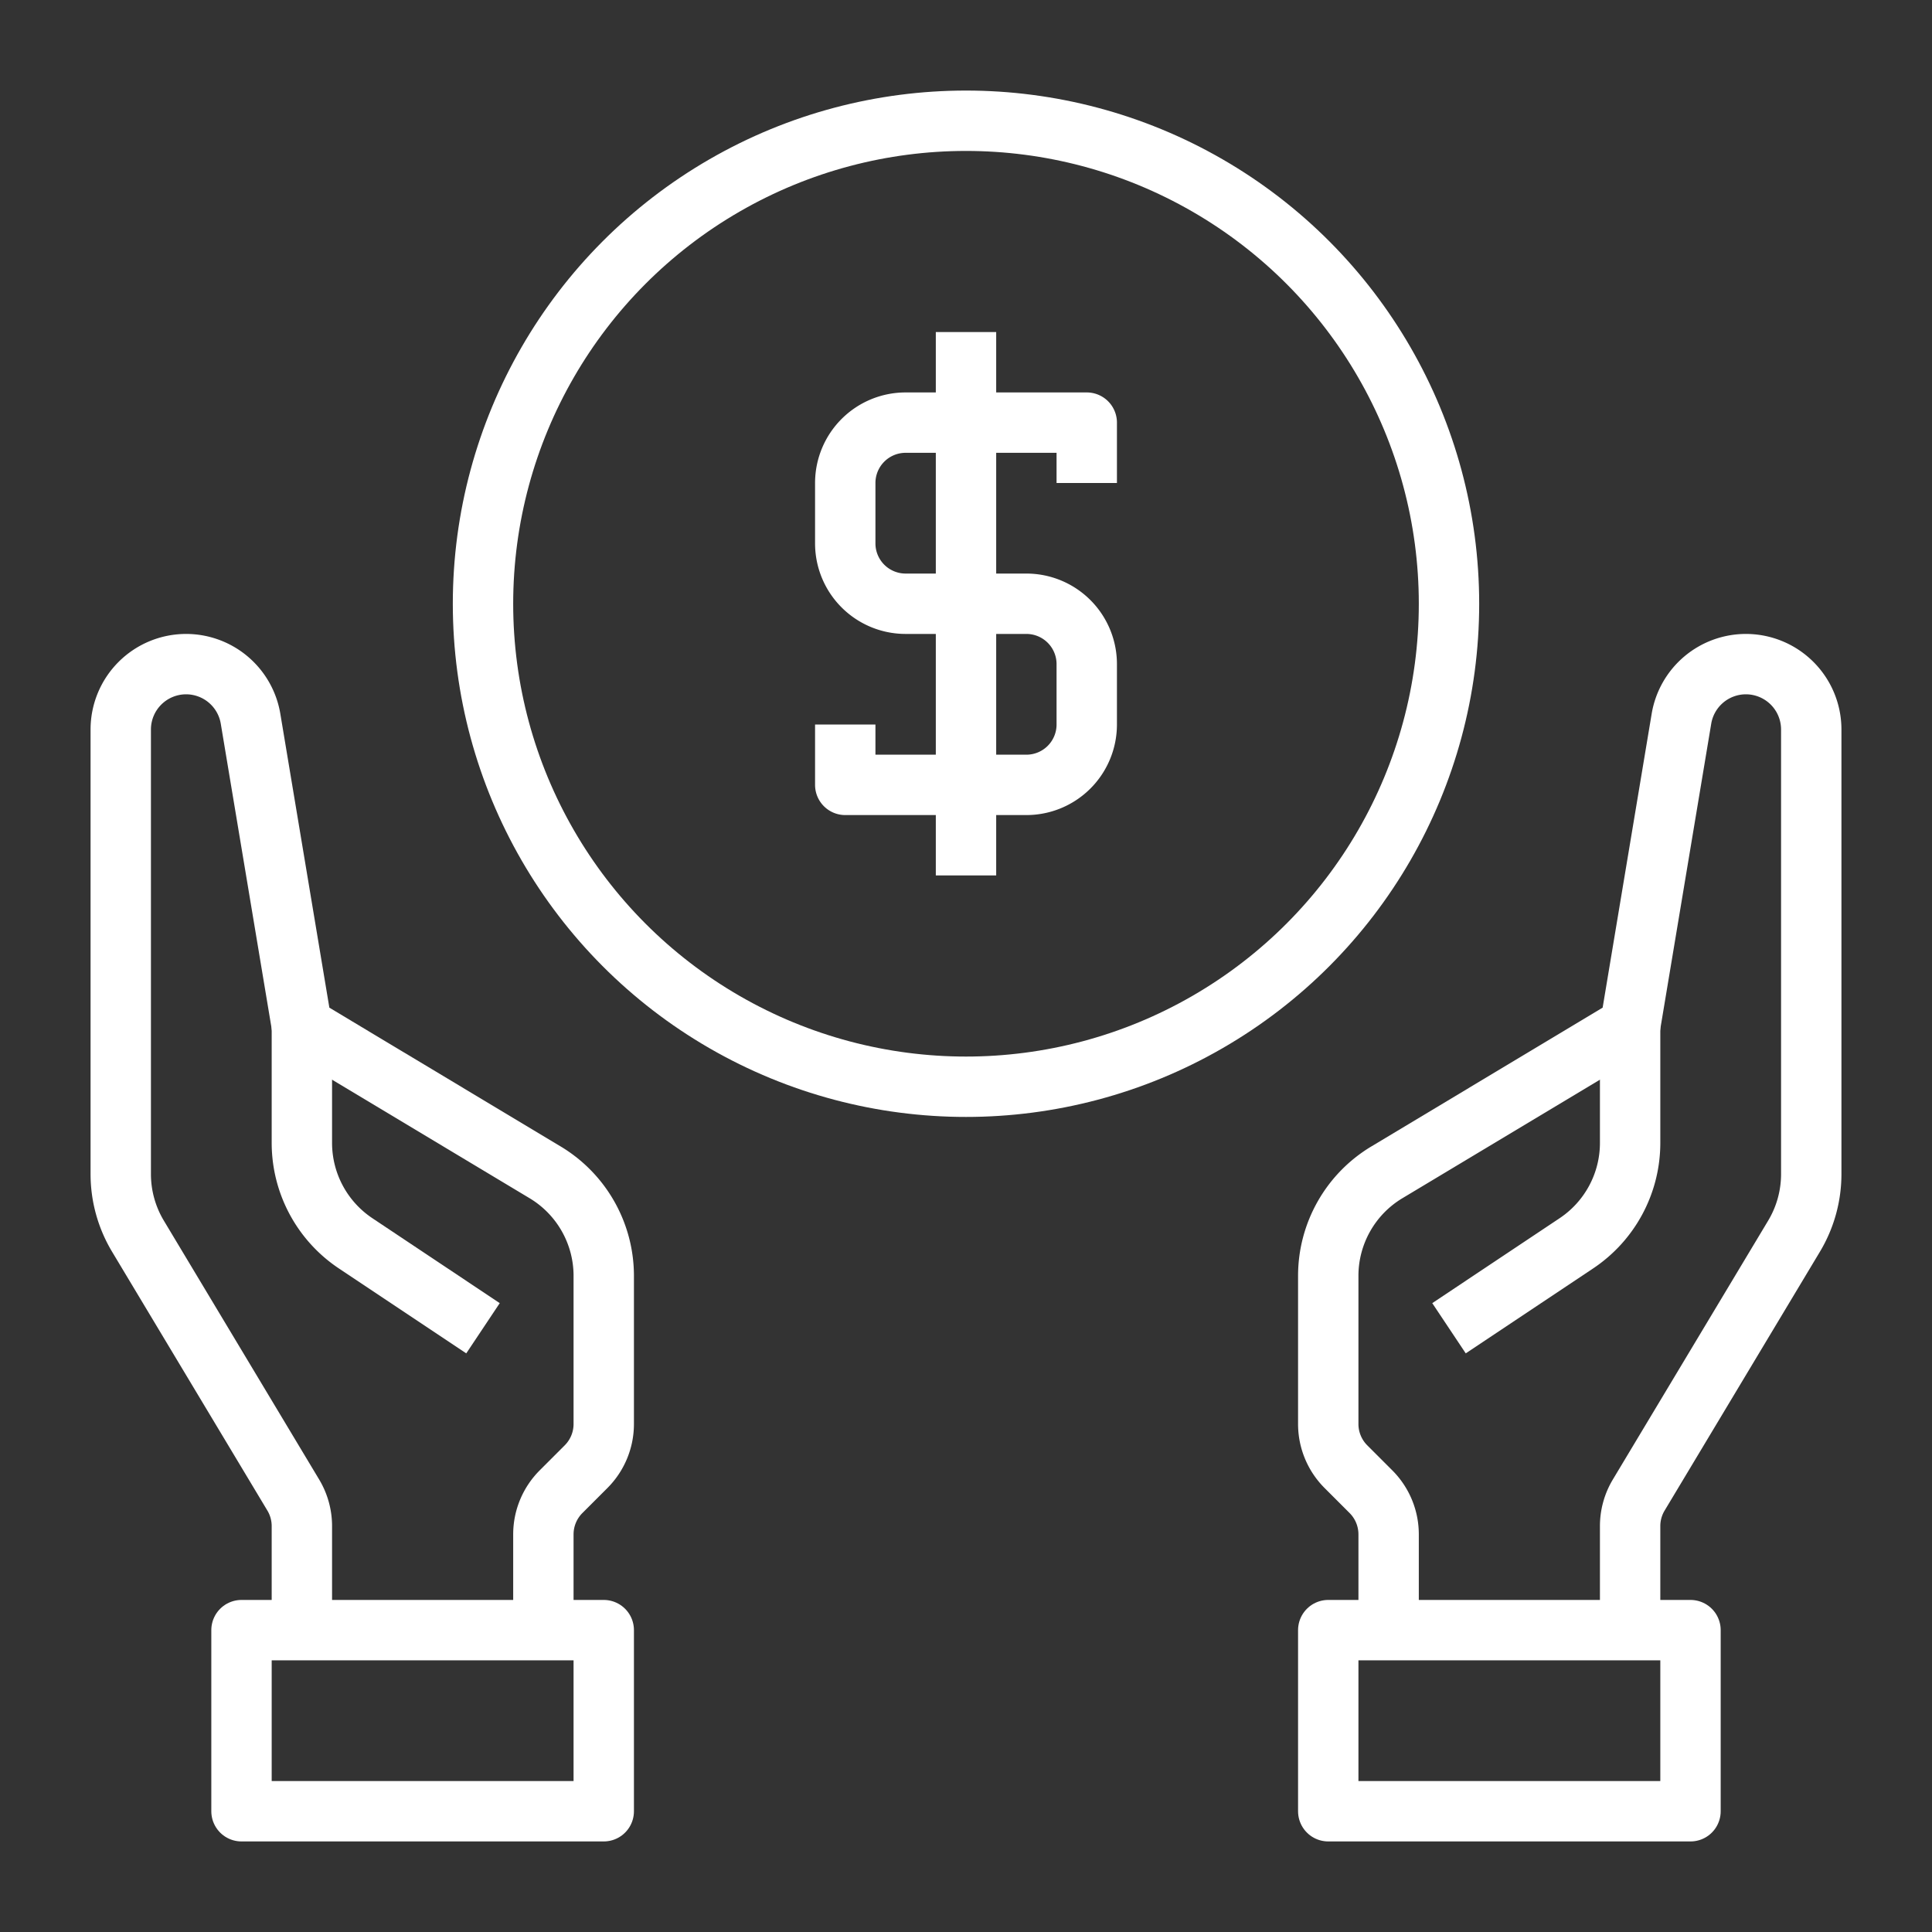 <svg xmlns="http://www.w3.org/2000/svg" viewBox="0 0 64 64" id="SaveMoney">
  <rect x="0" y="0" width="64" height="64" fill="#333333" stroke="none"/>
  <path fill="none" stroke="#ffffff" stroke-linejoin="round" stroke-width="2" d="M10,54V50.554a2,2,0,0,0-.285-1.029L4.57,40.95A4,4,0,0,1,4,38.892V24.166A2.166,2.166,0,0,1,6.166,22h0A2.166,2.166,0,0,1,8.3,23.81L10,34l8.058,4.835A4,4,0,0,1,20,42.265v4.907a2,2,0,0,1-.586,1.414l-.828.828A2,2,0,0,0,18,50.828V54" class="colorStroke000000 svgStroke"></path>
  <path fill="none" stroke="#ffffff" stroke-linejoin="round" stroke-width="2" d="M10,34v3.859a4,4,0,0,0,1.781,3.328L16,44" class="colorStroke000000 svgStroke"></path>
  <rect width="12" height="6" x="8" y="54" fill="none" stroke="#ffffff" stroke-linejoin="round" stroke-width="2" class="colorStroke000000 svgStroke"></rect>
  <path fill="none" stroke="#ffffff" stroke-linejoin="round" stroke-width="2" d="M54,54V50.554a2,2,0,0,1,.285-1.029L59.43,40.95A4,4,0,0,0,60,38.892V24.166A2.166,2.166,0,0,0,57.834,22h0A2.166,2.166,0,0,0,55.7,23.81L54,34l-8.058,4.835A4,4,0,0,0,44,42.265v4.907a2,2,0,0,0,.586,1.414l.828.828A2,2,0,0,1,46,50.828V54" class="colorStroke000000 svgStroke"></path>
  <path fill="none" stroke="#ffffff" stroke-linejoin="round" stroke-width="2" d="M54,34v3.859a4,4,0,0,1-1.781,3.328L48,44" class="colorStroke000000 svgStroke"></path>
  <rect width="12" height="6" x="44" y="54" fill="none" stroke="#ffffff" stroke-linejoin="round" stroke-width="2" transform="rotate(-180 50 57)" class="colorStroke000000 svgStroke"></rect>
  <circle cx="32" cy="20" r="16" fill="none" stroke="#ffffff" stroke-linejoin="round" stroke-width="2" class="colorStroke000000 svgStroke"></circle>
  <path fill="none" stroke="#ffffff" stroke-linejoin="round" stroke-width="2" d="M36,16V14H30a2,2,0,0,0-2,2v2a2,2,0,0,0,2,2h4a2,2,0,0,1,2,2v2a2,2,0,0,1-2,2H28V24" class="colorStroke000000 svgStroke"></path>
  <line x1="32" x2="32" y1="12" y2="28" fill="none" stroke="#ffffff" stroke-linecap="square" stroke-linejoin="round" stroke-width="2" class="colorStroke000000 svgStroke"></line>
</svg>
